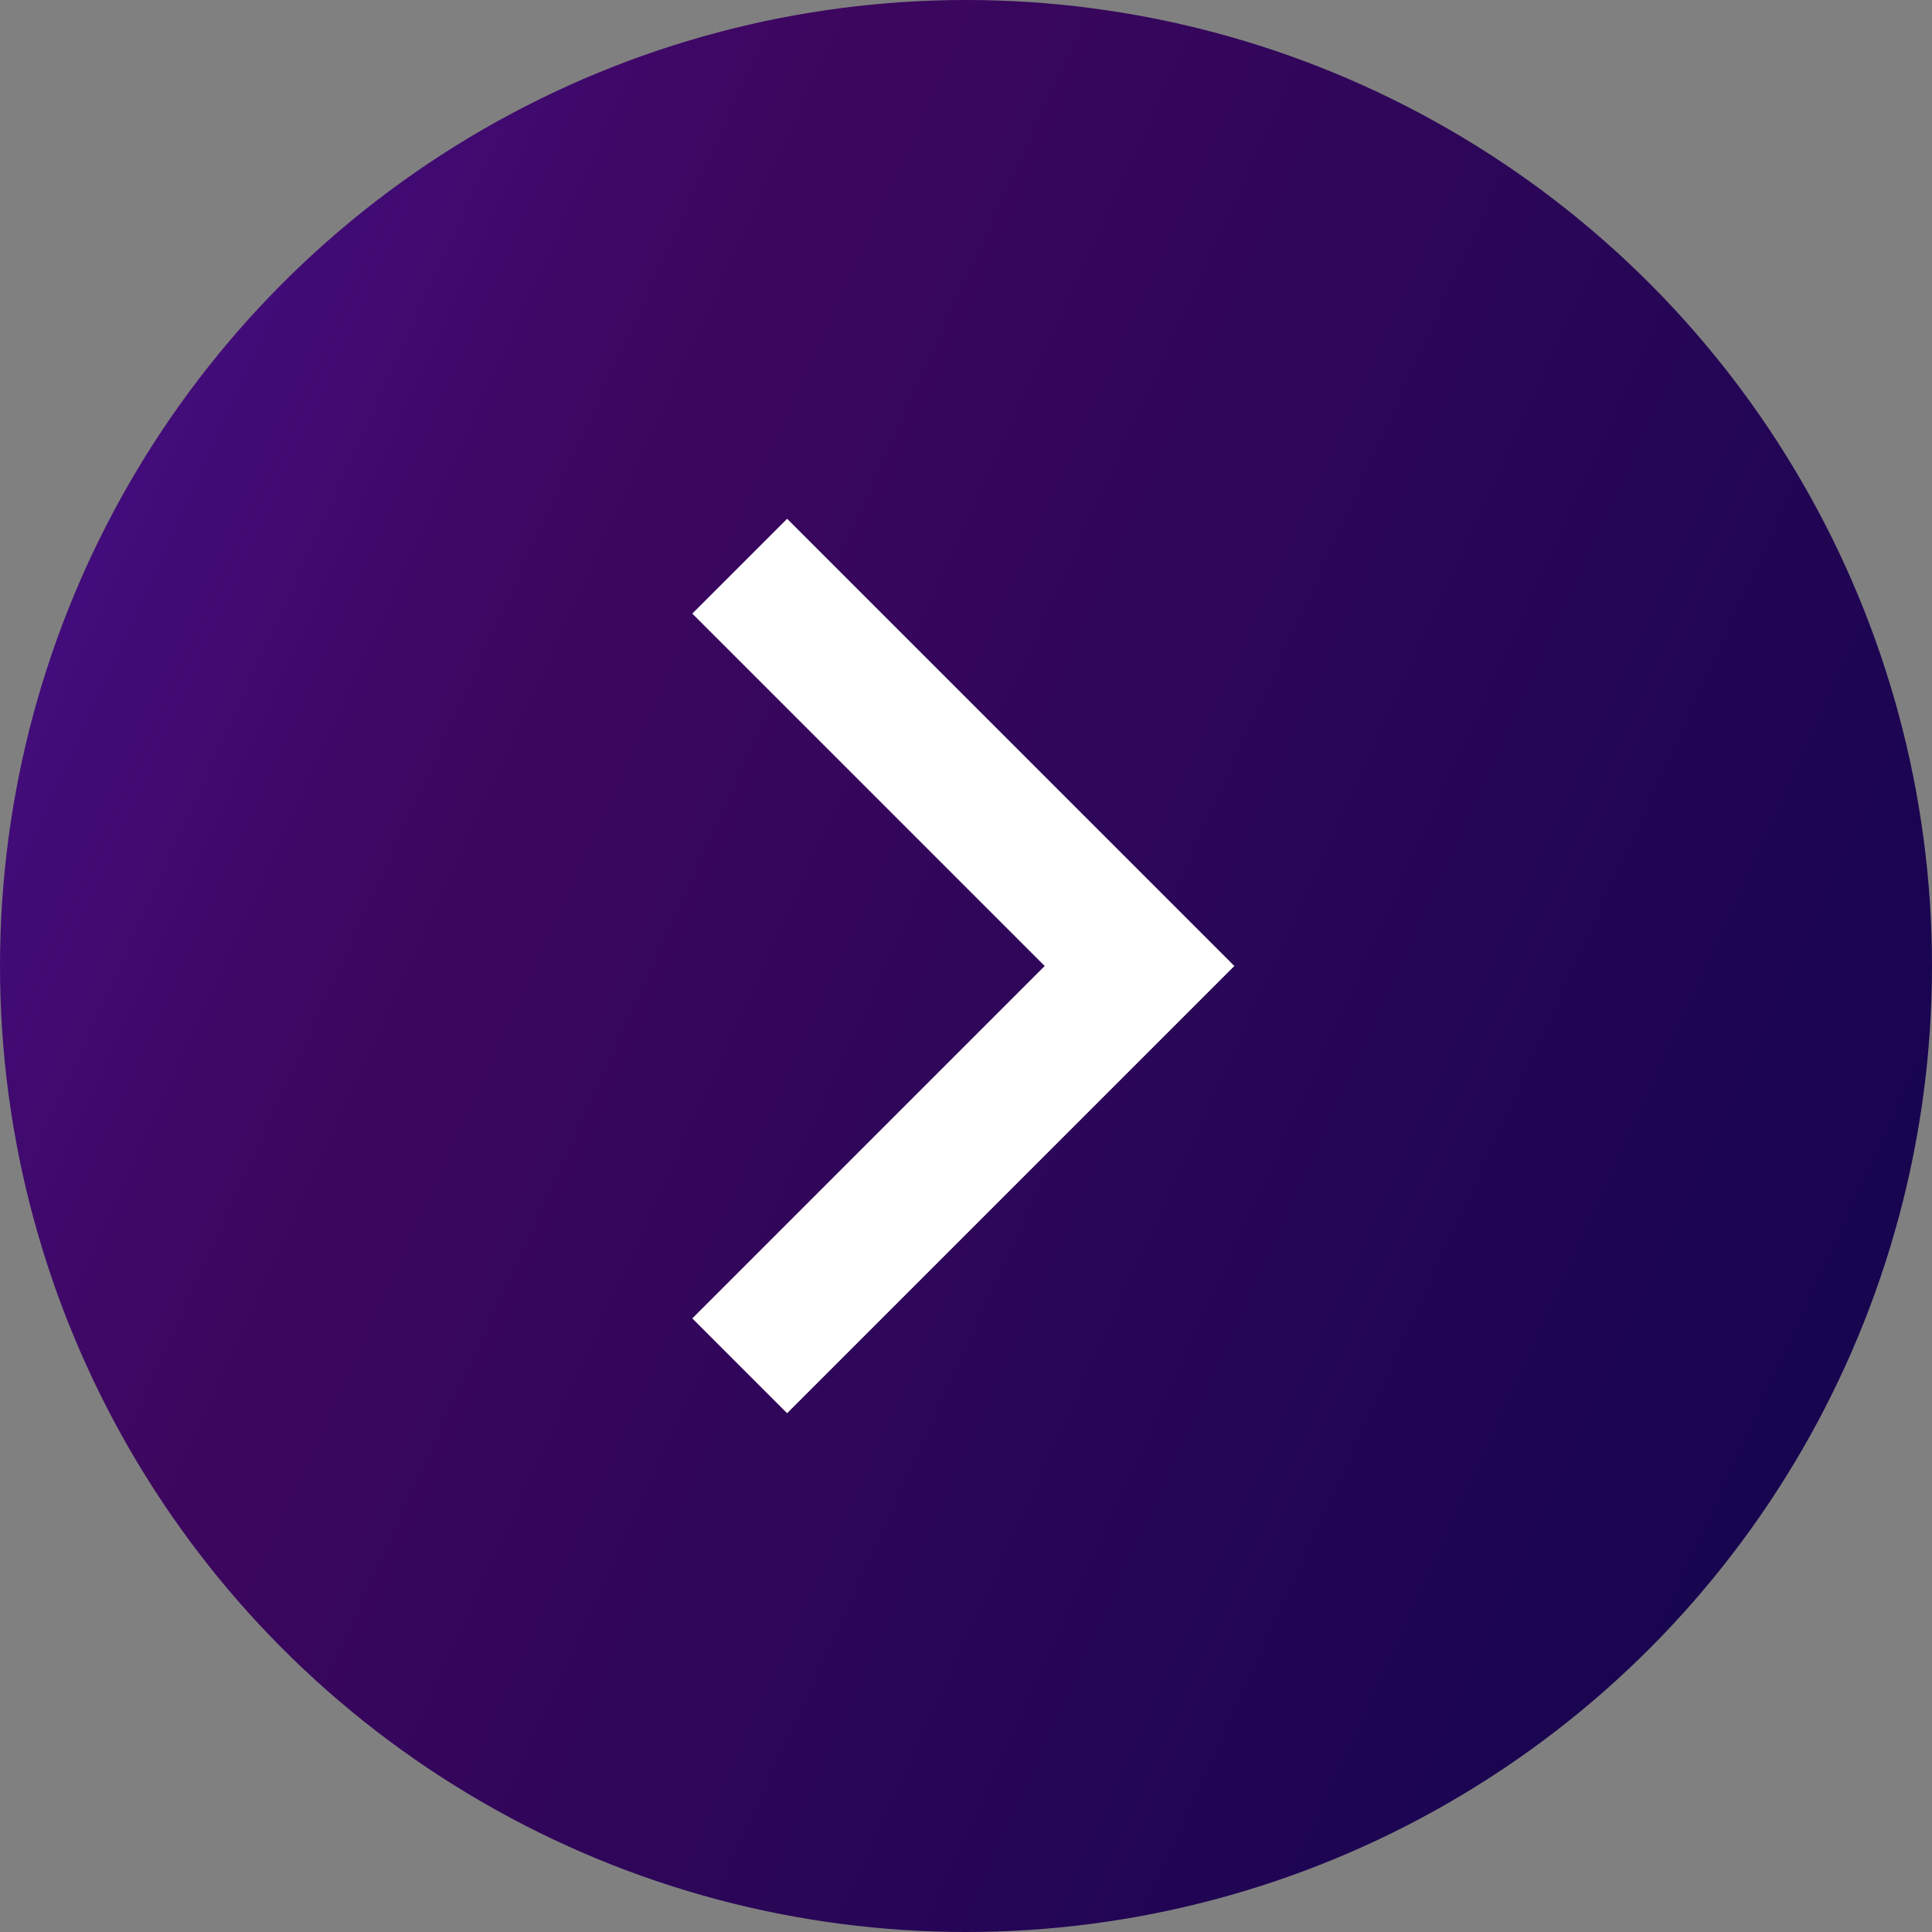 <svg width="27" height="27" viewBox="0 0 27 27" fill="none" xmlns="http://www.w3.org/2000/svg">
<rect x="0" y="0" width="27" height="27" fill="#808080" stroke="none"/>
<circle cx="13.5" cy="13.5" r="13.5" fill="url(#paint0_linear_56_298)"/>
<path d="M9.675 8.575L14.6 13.5L9.675 18.425L11 19.75L17.25 13.5L11 7.25L9.675 8.575Z" fill="white"/>
<defs>
<linearGradient id="paint0_linear_56_298" x1="-0.725" y1="2.182" x2="31.132" y2="16.729" gradientUnits="userSpaceOnUse">
<stop offset="0.02" stop-color="#45108A"/>
<stop offset="0.293" stop-color="#3D065F"/>
<stop offset="1" stop-color="#10054D"/>
</linearGradient>
</defs>
</svg>
